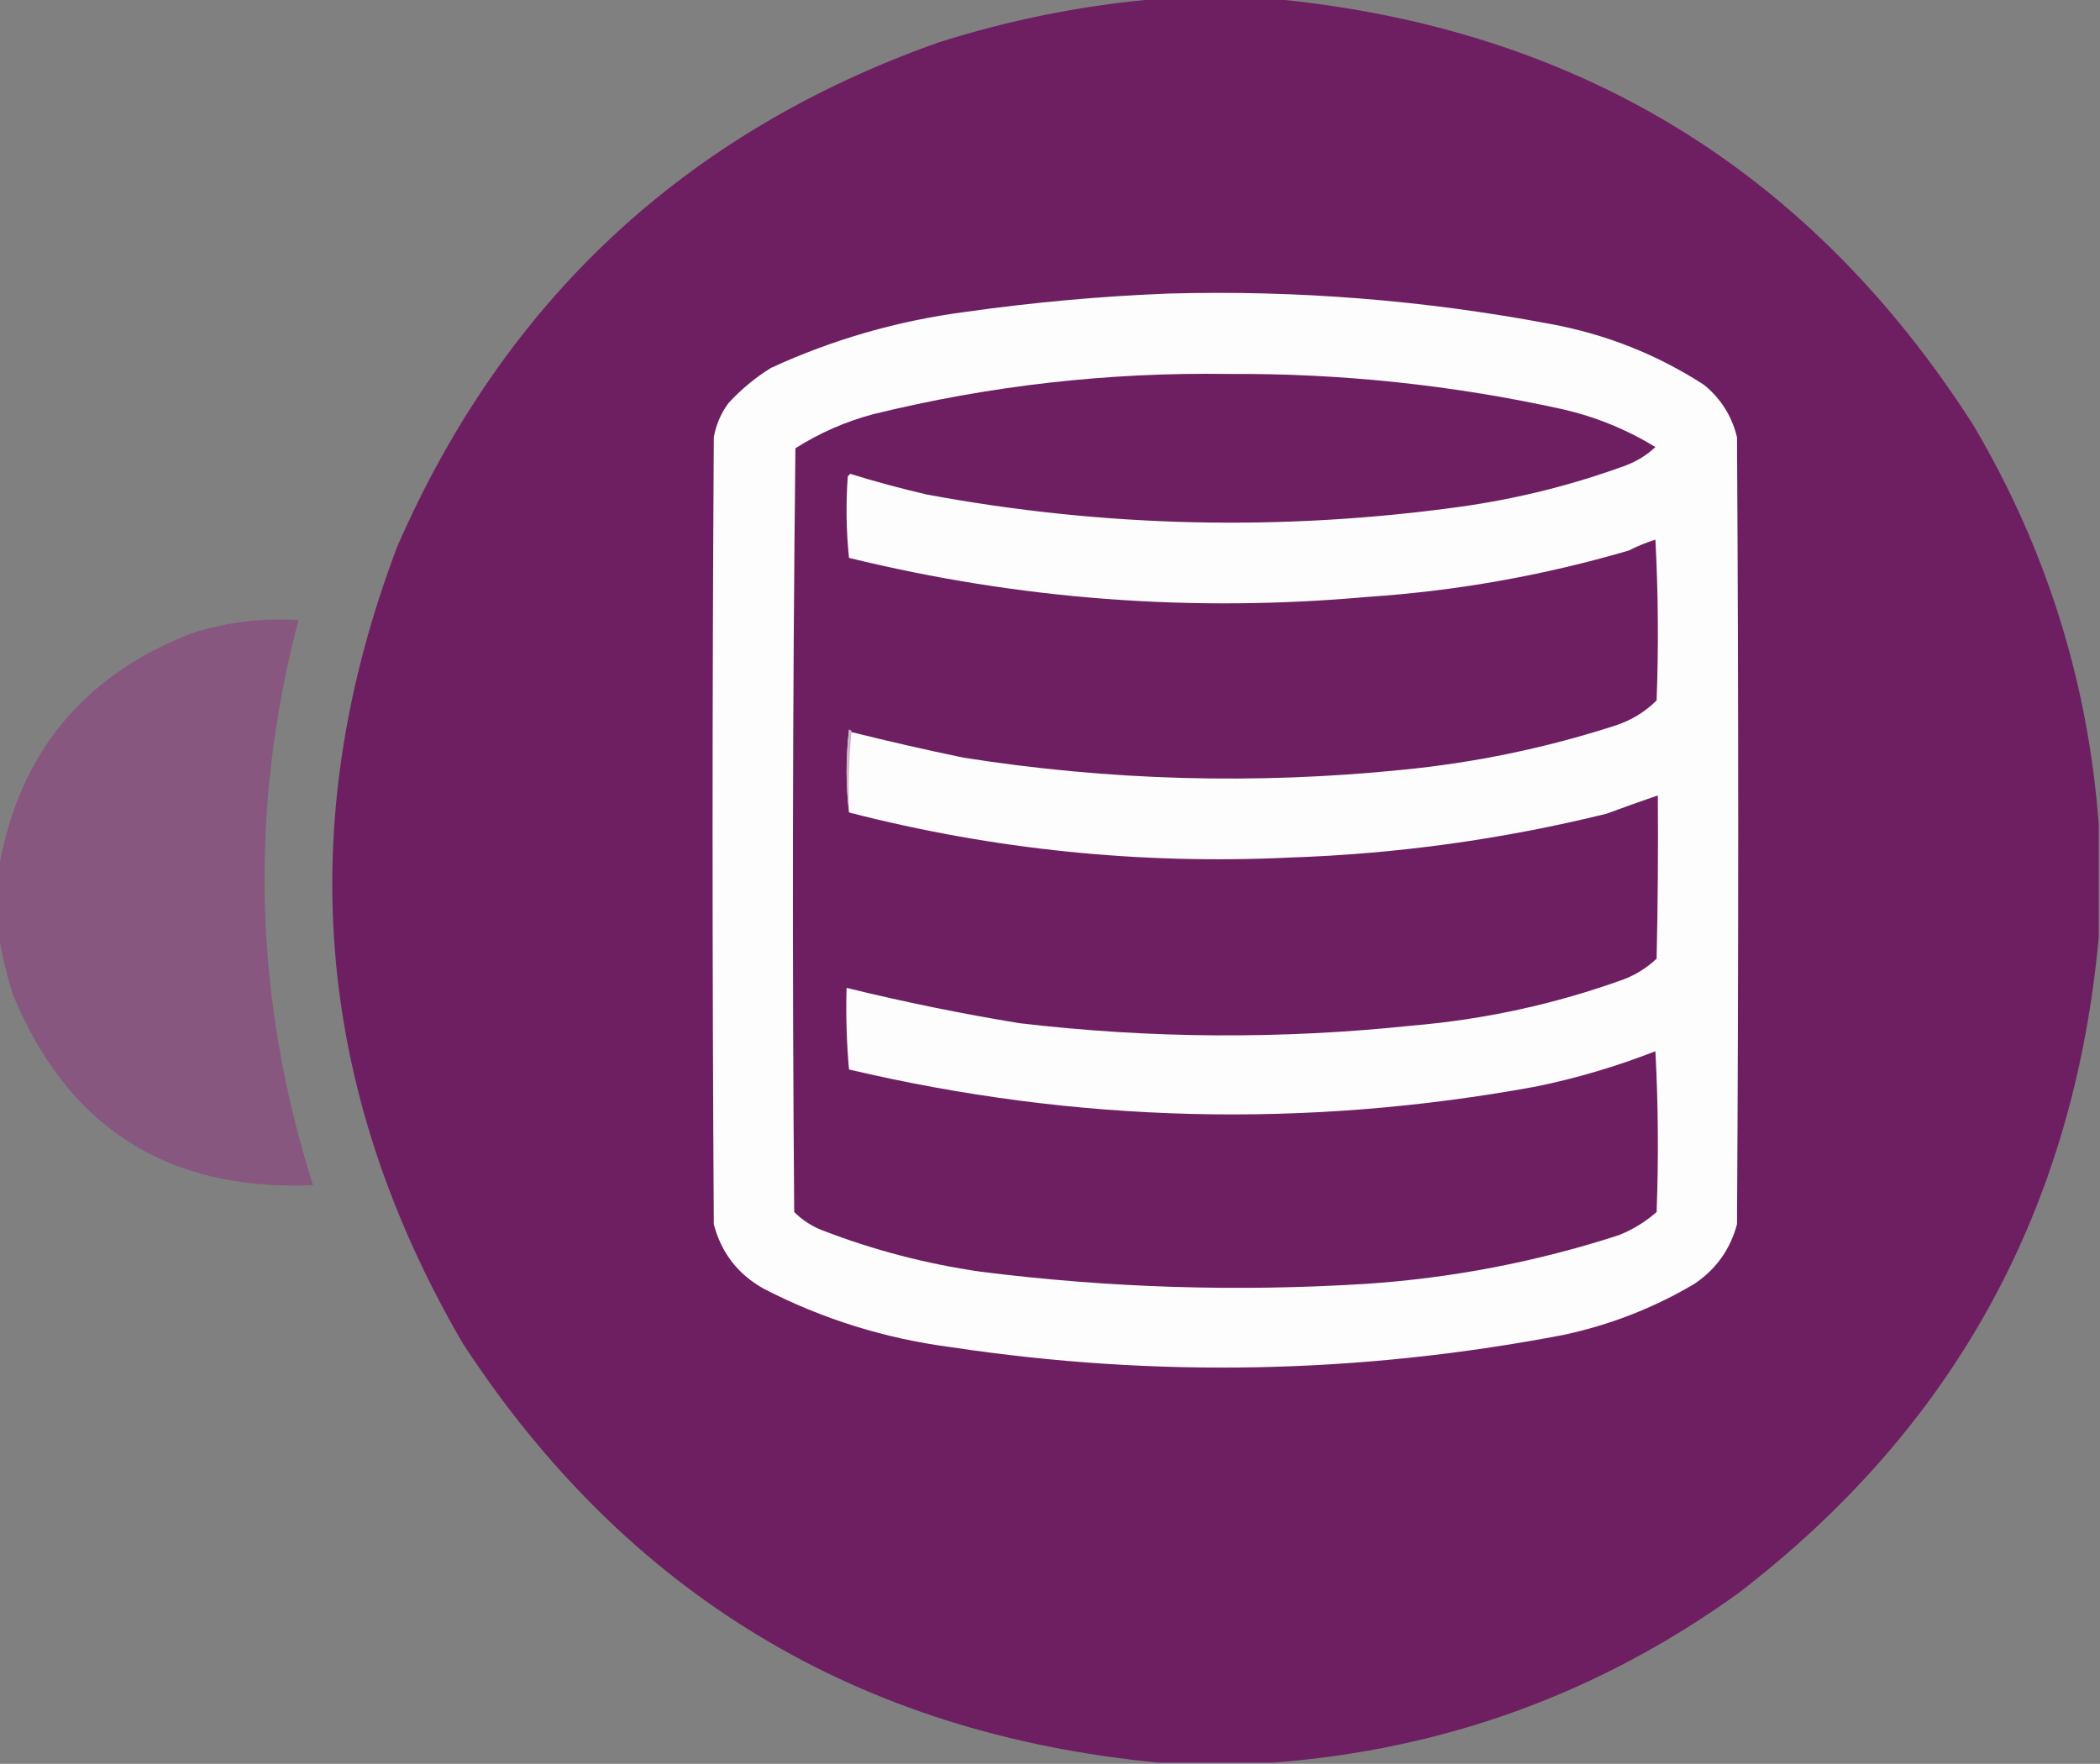 <?xml version="1.0" encoding="UTF-8"?>
<!DOCTYPE svg PUBLIC "-//W3C//DTD SVG 1.1//EN" "http://www.w3.org/Graphics/SVG/1.1/DTD/svg11.dtd">
<svg xmlns="http://www.w3.org/2000/svg" version="1.1" width="862px" height="724px" style="shape-rendering:geometricPrecision; text-rendering:geometricPrecision; image-rendering:optimizeQuality; fill-rule:evenodd; clip-rule:evenodd" xmlns:xlink="http://www.w3.org/1999/xlink">
<rect width="100%" height="100%" fill="#808080" stroke="none"/>
<g><path style="opacity:1" fill="#6e1f61" d="M 475.5,-0.5 C 491.167,-0.5 506.833,-0.5 522.5,-0.5C 647.088,11.345 742.921,69.678 810,174.5C 839.965,225.224 857.131,279.89 861.5,338.5C 861.5,353.833 861.5,369.167 861.5,384.5C 851.391,496.244 802.058,586.077 713.5,654C 656.426,695.082 592.76,718.249 522.5,723.5C 506.833,723.5 491.167,723.5 475.5,723.5C 352.422,711.742 257.256,654.409 190,551.5C 129.087,446.882 120.087,337.882 163,224.5C 207.053,123.449 281.053,54.449 385,17.5C 414.629,8.074 444.795,2.074 475.5,-0.5 Z"/></g>
<g><path style="opacity:1" fill="#fdfdfd" d="M 479.5,120.5 C 532.308,119.031 584.641,123.198 636.5,133C 659.211,137.195 680.211,145.528 699.5,158C 706.419,163.677 710.919,170.843 713,179.5C 713.667,287.167 713.667,394.833 713,502.5C 710.247,512.828 704.414,520.995 695.5,527C 678.738,536.926 660.738,543.926 641.5,548C 558.145,563.958 474.478,565.625 390.5,553C 363.375,549.472 337.708,541.472 313.5,529C 302.871,523.045 296.037,514.212 293,502.5C 292.333,394.833 292.333,287.167 293,179.5C 293.91,174.349 295.91,169.682 299,165.5C 304.188,159.832 310.021,154.998 316.5,151C 341.906,139.312 368.572,131.645 396.5,128C 424.189,124.09 451.856,121.59 479.5,120.5 Z"/></g>
<g><path style="opacity:1" fill="#6e1f61" d="M 349.5,300.5 C 349.44,299.957 349.107,299.624 348.5,299.5C 347.176,310.993 347.176,322.326 348.5,333.5C 407.737,348.757 468.07,354.924 529.5,352C 573.486,350.521 616.819,344.521 659.5,334C 666.531,331.38 673.531,328.88 680.5,326.5C 680.667,348.836 680.5,371.169 680,393.5C 676.09,397.208 671.59,400.042 666.5,402C 638.376,412.159 609.376,418.492 579.5,421C 525.761,426.655 472.094,426.321 418.5,420C 394.617,416.091 370.95,411.258 347.5,405.5C 347.179,416.748 347.513,427.915 348.5,439C 441.937,460.987 535.937,463.321 630.5,446C 647.254,442.562 663.588,437.728 679.5,431.5C 680.666,453.492 680.833,475.492 680,497.5C 675.385,501.558 670.219,504.725 664.5,507C 630.688,517.969 596.022,524.636 560.5,527C 507.659,530.294 454.992,528.628 402.5,522C 380.172,518.781 358.505,513.114 337.5,505C 333.127,503.287 329.293,500.787 326,497.5C 325.168,392.93 325.335,288.43 326.5,184C 336.403,177.718 347.07,173.051 358.5,170C 406.261,158.273 454.761,152.773 504,153.5C 550.394,153.185 596.227,158.019 641.5,168C 655.051,171.125 667.718,176.292 679.5,183.5C 676.041,186.737 672.041,189.237 667.5,191C 645.447,199.078 622.78,204.744 599.5,208C 526.195,218.156 453.195,216.489 380.5,203C 369.884,200.554 359.384,197.721 349,194.5C 348.667,194.833 348.333,195.167 348,195.5C 347.18,206.743 347.347,217.91 348.5,229C 418.565,246.138 489.565,251.471 561.5,245C 597.877,242.566 633.543,236.232 668.5,226C 672.046,224.207 675.713,222.707 679.5,221.5C 680.666,243.492 680.833,265.492 680,287.5C 675.119,292.367 669.285,295.867 662.5,298C 634.154,307.114 605.154,313.114 575.5,316C 515.257,322.095 455.257,320.429 395.5,311C 380.077,307.801 364.744,304.301 349.5,300.5 Z"/></g>
<g><path style="opacity:1" fill="#875780" d="M -0.5,384.5 C -0.5,375.167 -0.5,365.833 -0.5,356.5C 7.631,309.527 33.964,277.36 78.5,260C 92.814,255.408 107.48,253.574 122.5,254.5C 102.133,332.439 104.133,409.773 128.5,486.5C 68.642,489.007 27.476,462.674 5,407.5C 2.7,399.806 0.866,392.14 -0.5,384.5 Z"/></g>
<g><path style="opacity:0.734" fill="#bca0b6" d="M 349.5,300.5 C 348.505,311.321 348.172,322.321 348.5,333.5C 347.176,322.326 347.176,310.993 348.5,299.5C 349.107,299.624 349.44,299.957 349.5,300.5 Z"/></g>
</svg>

